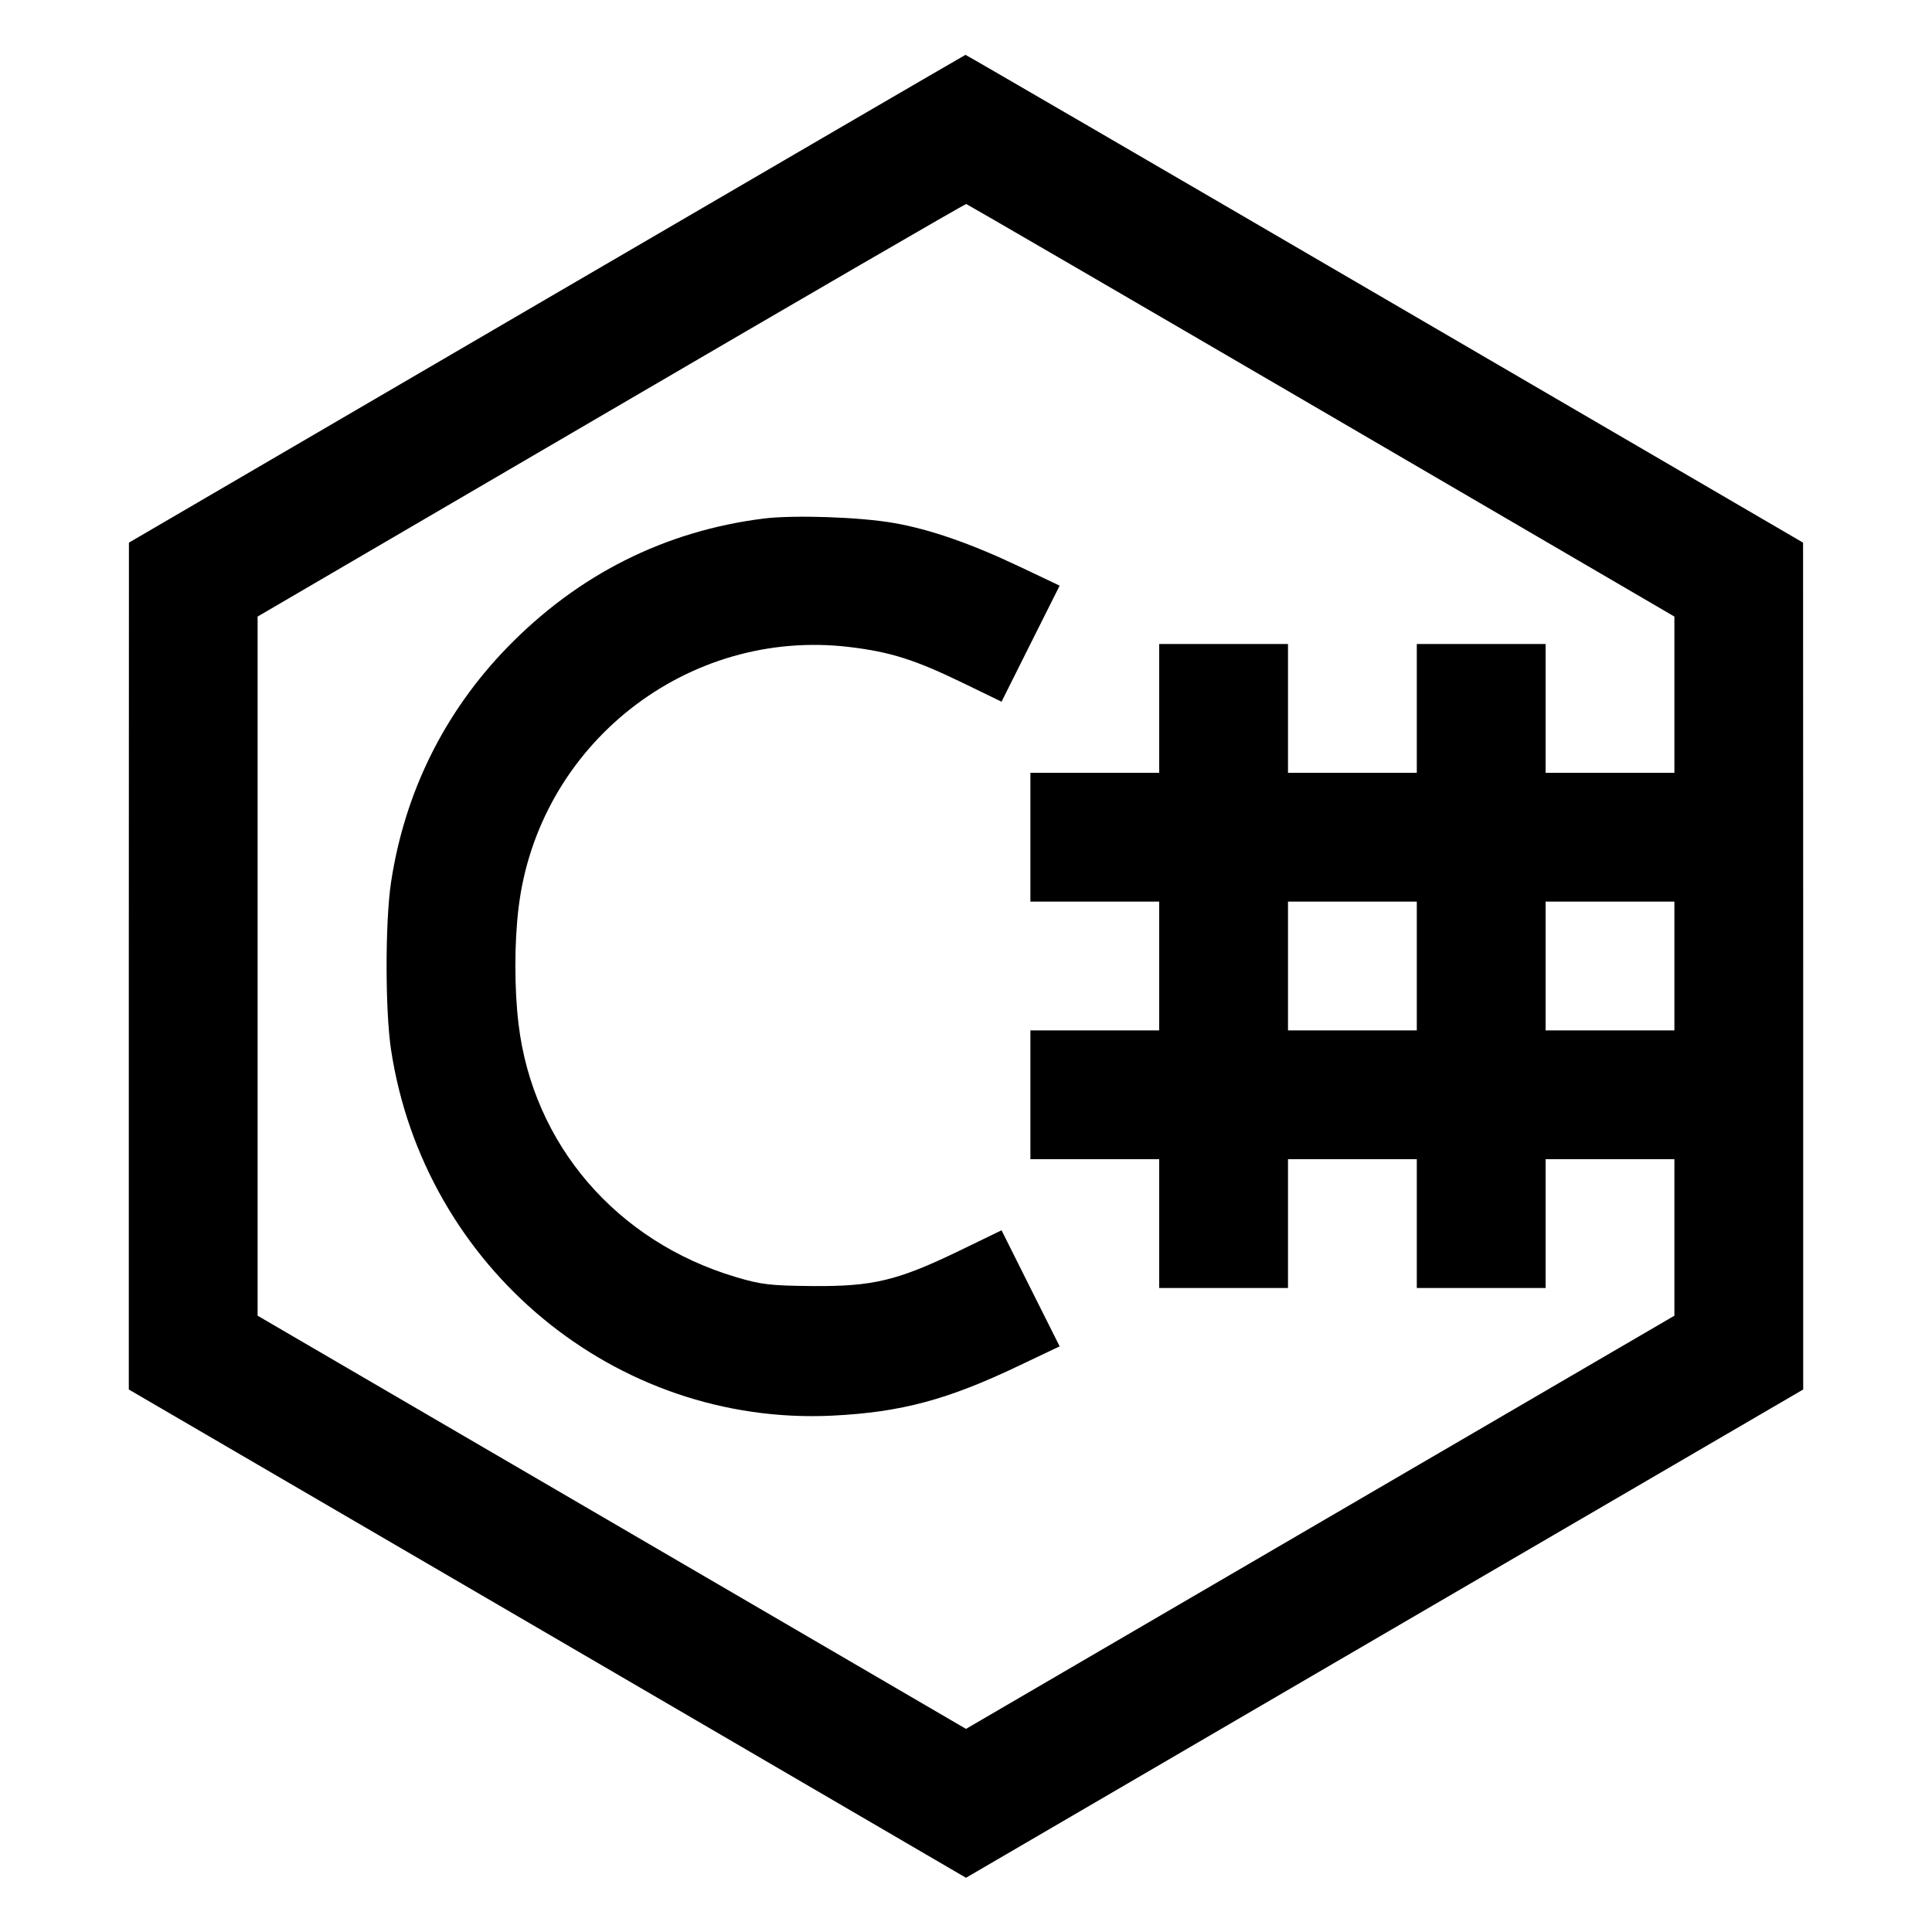 <svg fill="none" viewBox="0 0 15 15" xmlns="http://www.w3.org/2000/svg"><path d="M4.244 2.320 L 1.001 4.213 1.000 7.500 L 1.000 10.788 4.250 12.683 L 7.500 14.579 10.750 12.683 L 14.000 10.788 14.000 7.500 L 13.999 4.213 10.751 2.319 C 8.965 1.277,7.500 0.425,7.496 0.426 C 7.491 0.427,6.028 1.279,4.244 2.320 M10.259 3.187 L 13.000 4.787 13.000 5.394 L 13.000 6.000 12.500 6.000 L 12.000 6.000 12.000 5.500 L 12.000 5.000 11.500 5.000 L 11.000 5.000 11.000 5.500 L 11.000 6.000 10.500 6.000 L 10.000 6.000 10.000 5.500 L 10.000 5.000 9.500 5.000 L 9.000 5.000 9.000 5.500 L 9.000 6.000 8.500 6.000 L 8.000 6.000 8.000 6.500 L 8.000 7.000 8.500 7.000 L 9.000 7.000 9.000 7.500 L 9.000 8.000 8.500 8.000 L 8.000 8.000 8.000 8.500 L 8.000 9.000 8.500 9.000 L 9.000 9.000 9.000 9.500 L 9.000 10.000 9.500 10.000 L 10.000 10.000 10.000 9.500 L 10.000 9.000 10.500 9.000 L 11.000 9.000 11.000 9.500 L 11.000 10.000 11.500 10.000 L 12.000 10.000 12.000 9.500 L 12.000 9.000 12.500 9.000 L 13.000 9.000 13.000 9.607 L 13.000 10.215 10.250 11.819 L 7.500 13.423 4.750 11.819 L 2.000 10.215 2.000 7.501 L 2.000 4.787 4.744 3.184 C 6.253 2.302,7.494 1.582,7.502 1.584 C 7.510 1.586,8.751 2.307,10.259 3.187 M5.929 4.026 C 5.160 4.123,4.488 4.461,3.938 5.027 C 3.450 5.530,3.142 6.152,3.036 6.850 C 2.990 7.157,2.990 7.843,3.036 8.150 C 3.293 9.842,4.778 11.073,6.463 10.991 C 6.999 10.964,7.358 10.868,7.918 10.600 L 8.227 10.453 8.001 10.002 L 7.776 9.552 7.444 9.713 C 6.967 9.943,6.779 9.988,6.313 9.985 C 5.983 9.982,5.910 9.974,5.713 9.915 C 4.786 9.639,4.138 8.885,4.026 7.951 C 3.993 7.680,3.993 7.320,4.026 7.049 C 4.179 5.780,5.336 4.870,6.600 5.024 C 6.914 5.062,7.103 5.122,7.471 5.300 L 7.776 5.448 8.001 4.998 L 8.227 4.547 7.911 4.397 C 7.537 4.220,7.222 4.110,6.942 4.061 C 6.678 4.014,6.163 3.997,5.929 4.026 M11.000 7.500 L 11.000 8.000 10.500 8.000 L 10.000 8.000 10.000 7.500 L 10.000 7.000 10.500 7.000 L 11.000 7.000 11.000 7.500 M13.000 7.500 L 13.000 8.000 12.500 8.000 L 12.000 8.000 12.000 7.500 L 12.000 7.000 12.500 7.000 L 13.000 7.000 13.000 7.500 " stroke="none" fill-rule="evenodd" fill="black"></path></svg>